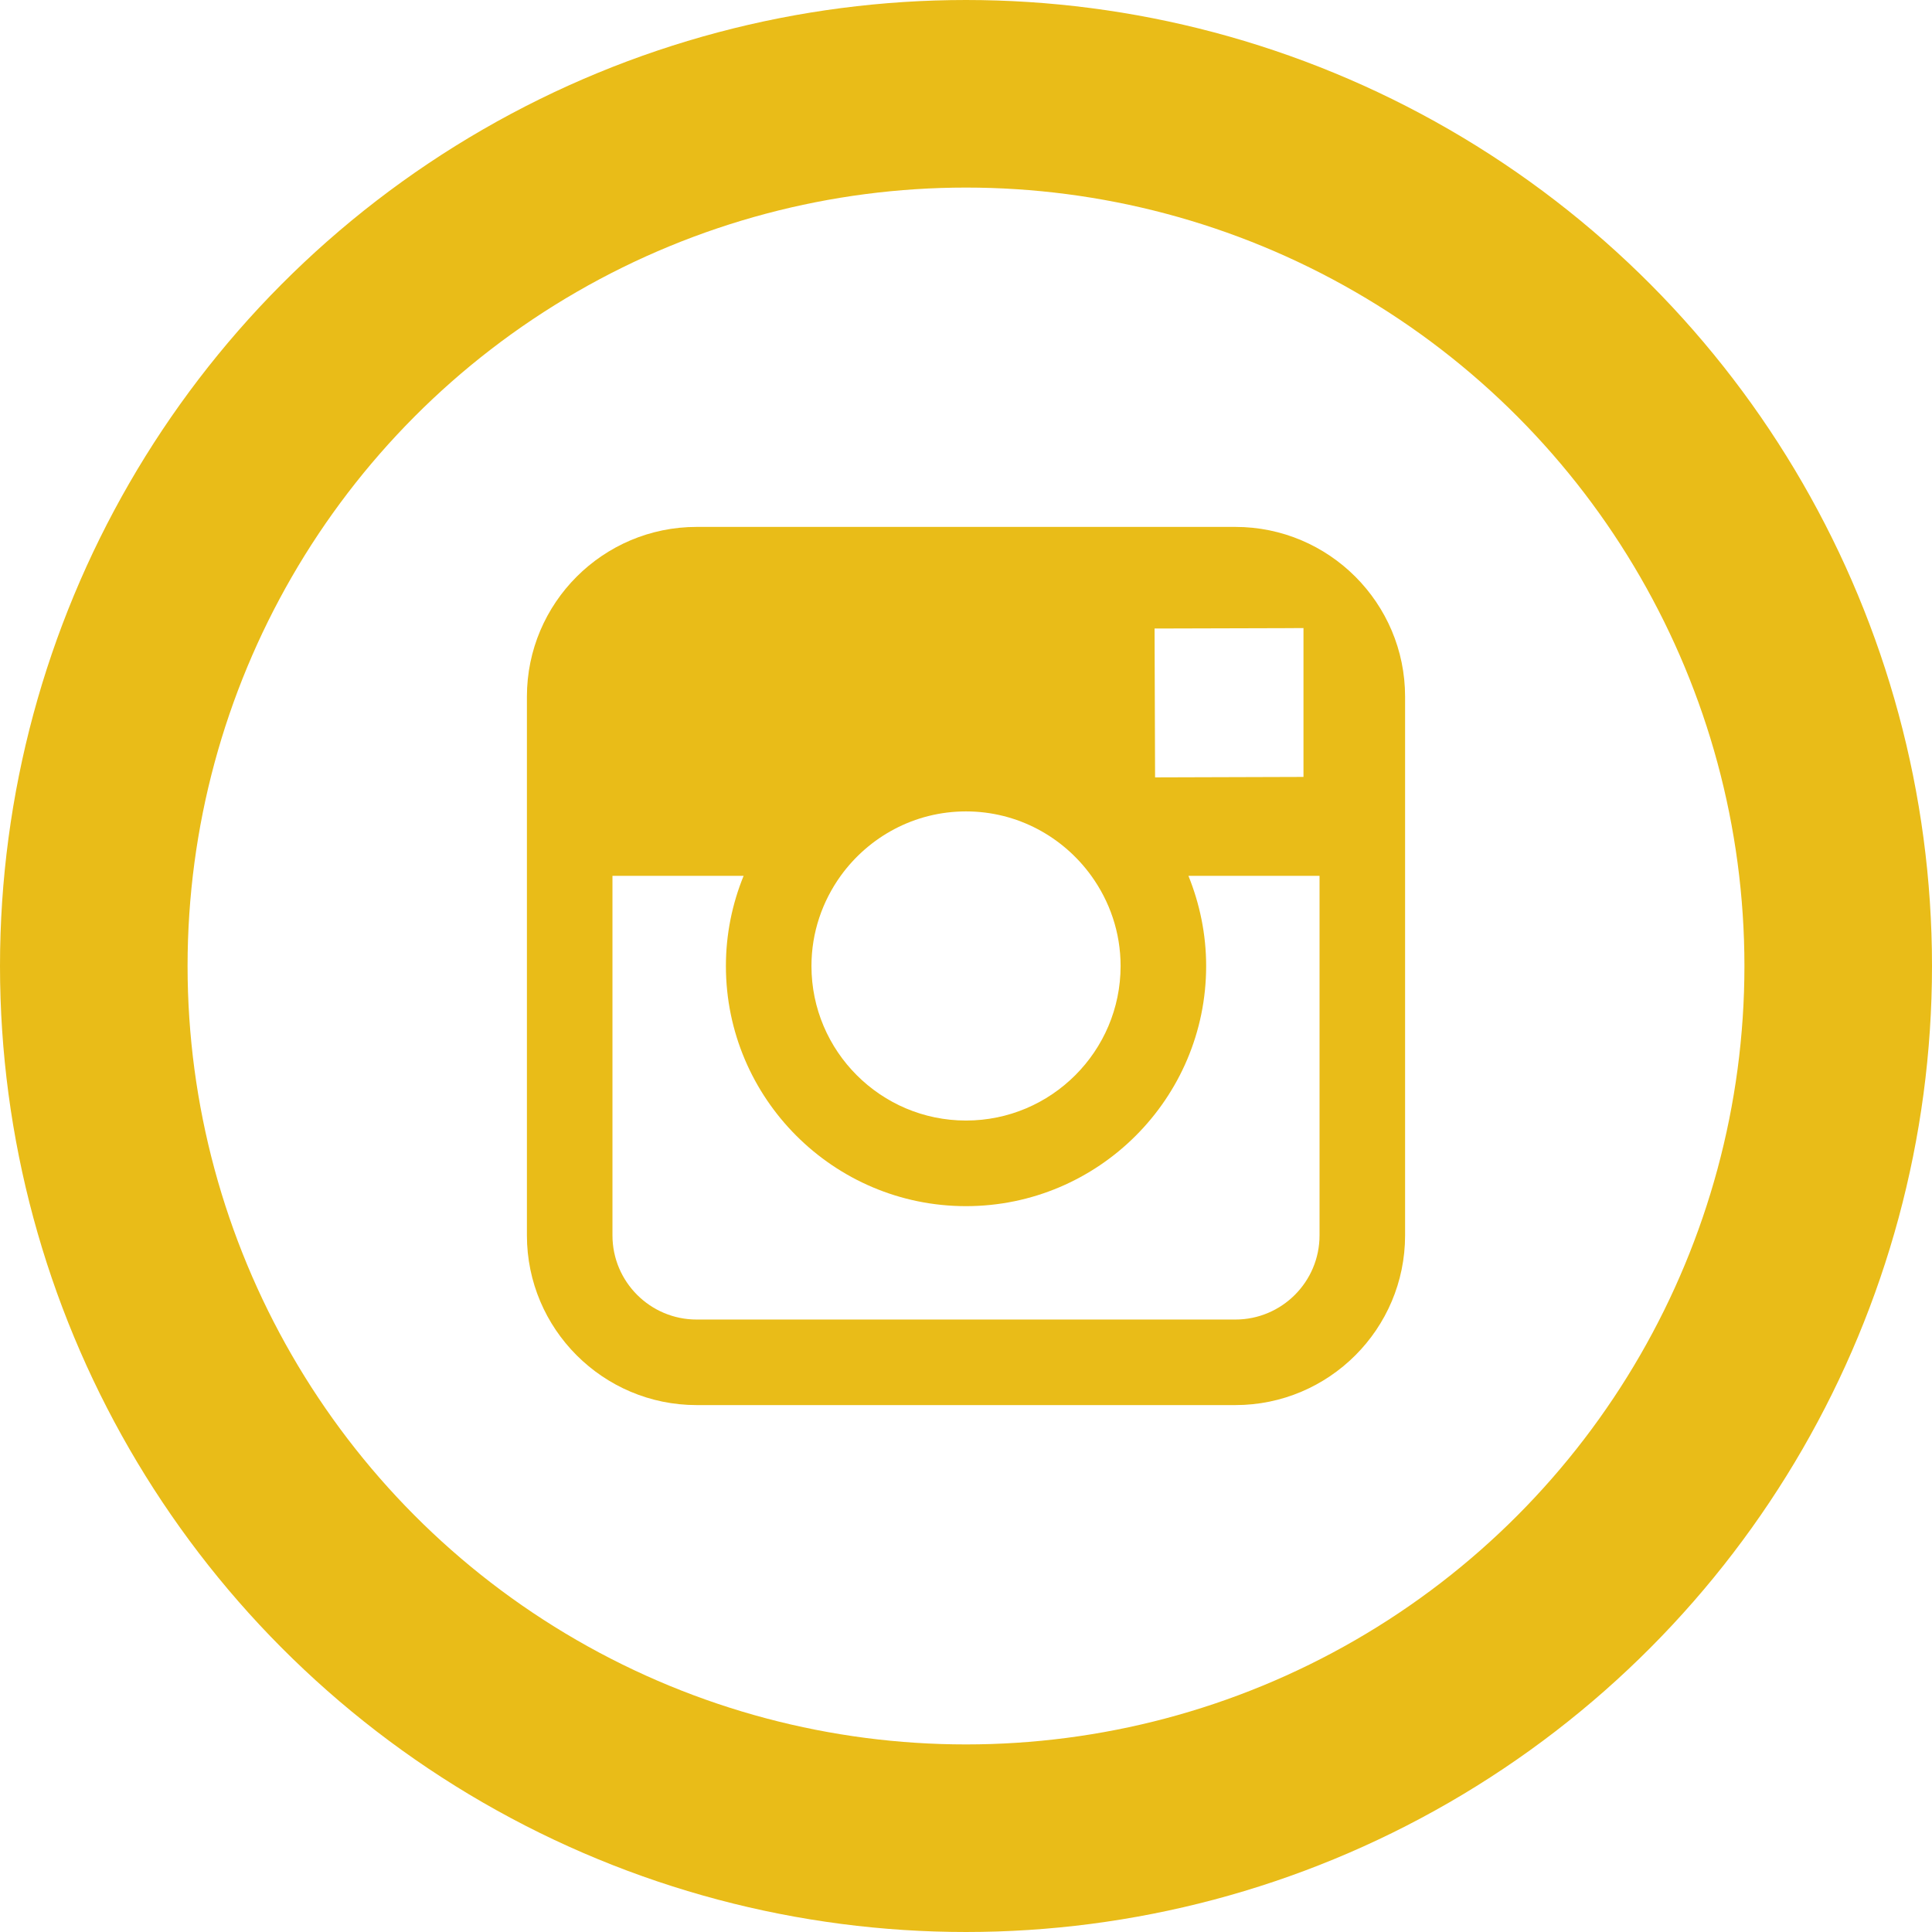 <?xml version="1.0" encoding="UTF-8"?>
<svg width="103px" height="103px" viewBox="0 0 103 103" version="1.1" xmlns="http://www.w3.org/2000/svg" xmlns:xlink="http://www.w3.org/1999/xlink">
    <!-- Generator: Sketch 52.6 (67491) - http://www.bohemiancoding.com/sketch -->
    <title>instagram</title>
    <desc>Created with Sketch.</desc>
    <g id="Page-1" stroke="none" stroke-width="1" fill="none" fill-rule="evenodd">
        <g id="about" transform="translate(-1522, -5377)">
            <g id="FOOTER" transform="translate(-78, 5186)">
                <g id="SOCIAL" transform="translate(1600, 190)">
                    <g id="instagram" transform="translate(0, 1)">
                        <circle id="Oval" stroke="#E9BC18" stroke-width="10" cx="51.5" cy="51.5" r="46.5"></circle>
                        <path d="M65.861,28.091 L37.139,28.091 C32.151,28.091 28.091,32.148 28.091,37.139 L28.091,65.861 C28.091,70.852 32.151,74.909 37.139,74.909 L65.861,74.909 C70.849,74.909 74.909,70.852 74.909,65.861 L74.909,37.139 C74.909,32.148 70.849,28.091 65.861,28.091 L65.861,28.091 Z M68.457,33.489 L69.492,33.483 L69.492,41.42 L61.58,41.444 L61.553,33.508 L68.457,33.489 L68.457,33.489 Z M44.819,46.694 C46.317,44.618 48.75,43.258 51.5,43.258 C54.25,43.258 56.683,44.618 58.181,46.694 C59.158,48.048 59.742,49.705 59.742,51.5 C59.742,56.042 56.045,59.739 51.5,59.739 C46.958,59.739 43.261,56.042 43.261,51.5 C43.261,49.705 43.845,48.048 44.819,46.694 L44.819,46.694 Z M70.348,65.861 C70.348,68.336 68.336,70.348 65.861,70.348 L37.139,70.348 C34.664,70.348 32.652,68.336 32.652,65.861 L32.652,46.694 L39.644,46.694 C39.038,48.18 38.7,49.802 38.7,51.5 C38.7,58.558 44.442,64.303 51.5,64.303 C58.561,64.303 64.303,58.558 64.303,51.5 C64.303,49.802 63.959,48.18 63.359,46.694 L70.348,46.694 L70.348,65.861 L70.348,65.861 Z" id="Shape" fill="#E9BC18"></path>
                    </g>
                </g>
            </g>
        </g>
    </g>
</svg>